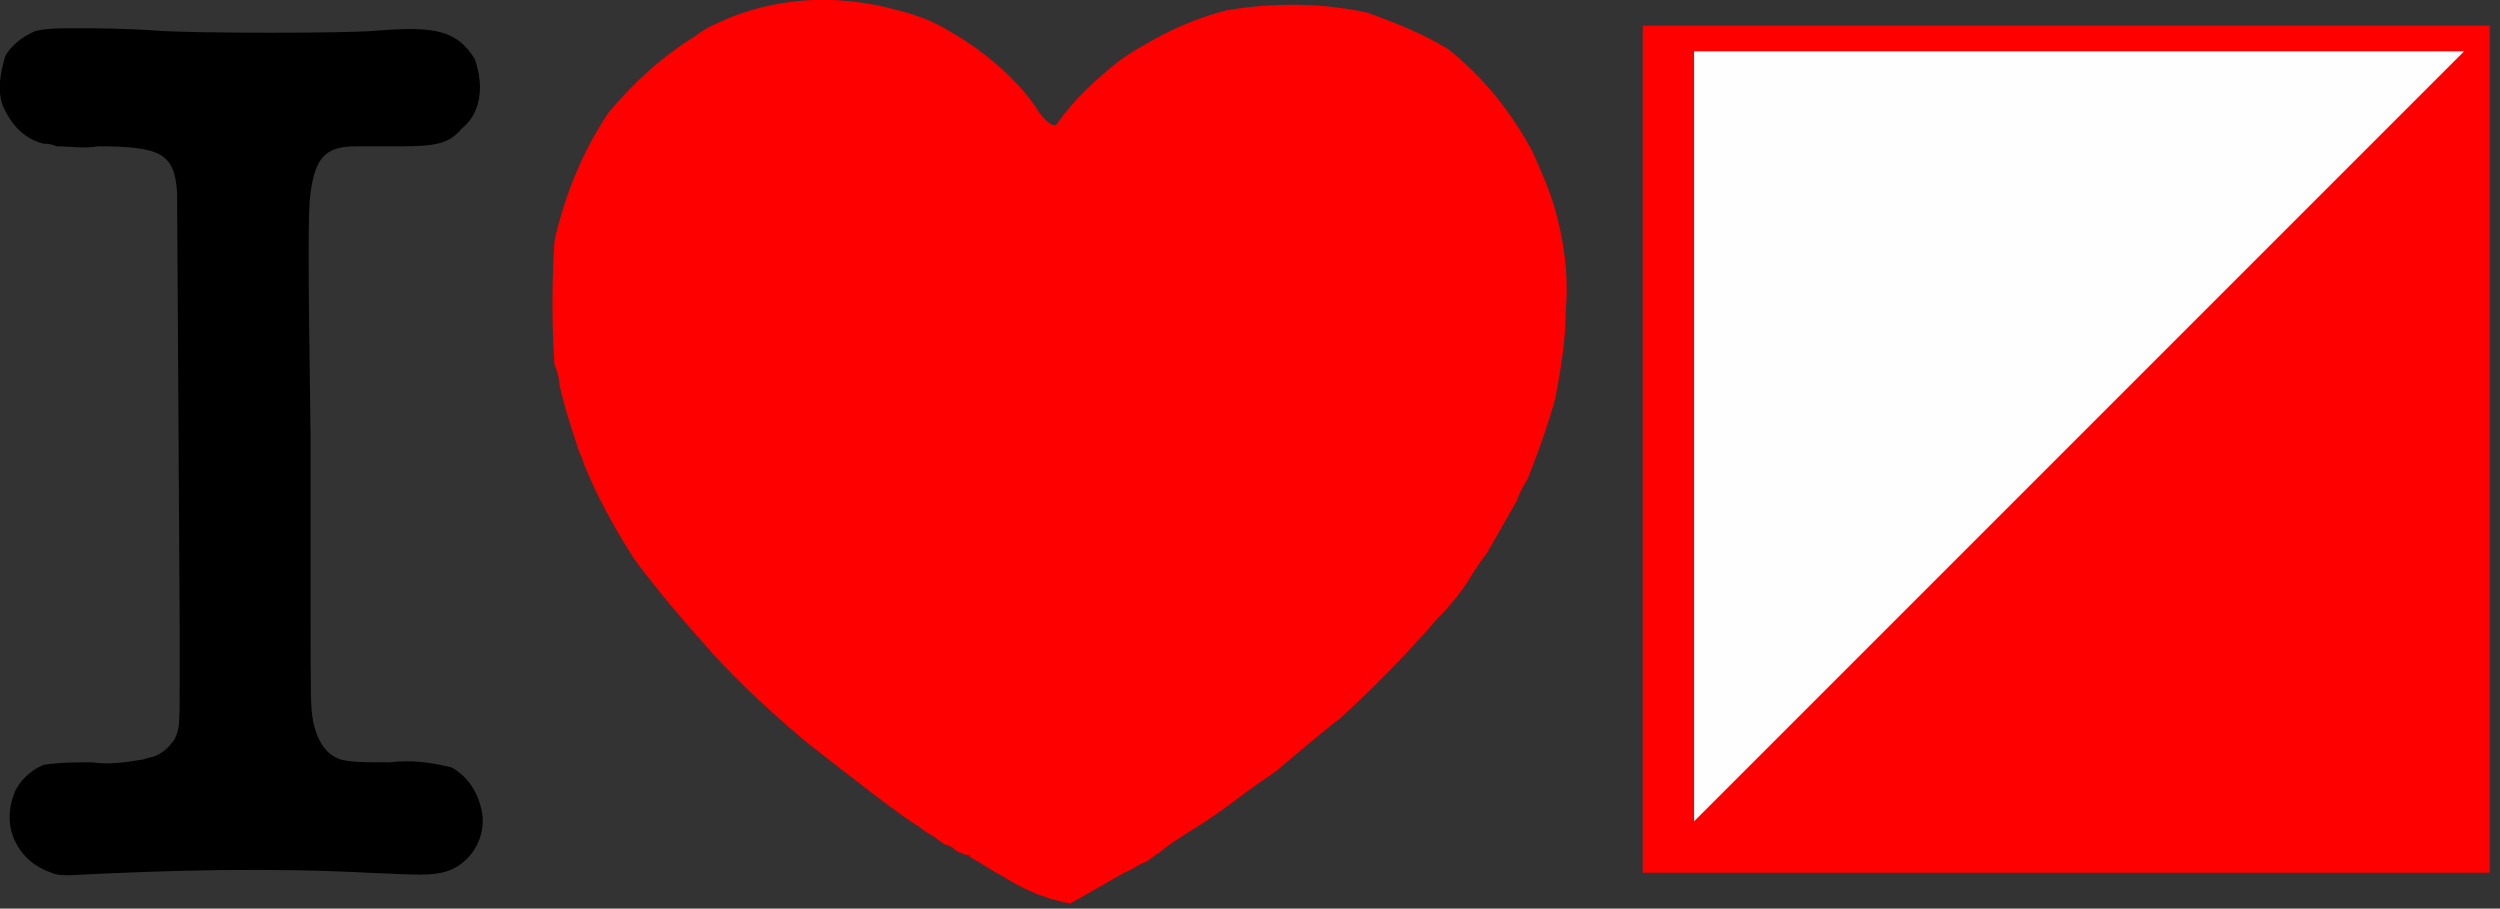 <?xml version="1.0" encoding="utf-8"?>
<!-- Generator: Adobe Illustrator 25.2.3, SVG Export Plug-In . SVG Version: 6.00 Build 0)  -->
<svg version="1.1" id="svg3752" xmlns="http://www.w3.org/2000/svg" xmlns:xlink="http://www.w3.org/1999/xlink" x="0px" y="0px"
	 viewBox="0 0 97.4 35.4" style="enable-background:new 0 0 97.4 35.4;" xml:space="preserve">
<rect x="0" y="0" width="97.4" height="35.4" fill="#333333" stroke="none"/>
<style type="text/css">
	.st0{fill:#FF0000;}
	.st1{opacity:0.996;fill:#FF0000;enable-background:new    ;}
	.st2{opacity:0.996;fill-rule:evenodd;clip-rule:evenodd;fill:#FFFFFF;enable-background:new    ;}
</style>
<path id="path5" d="M2.9,1.1c-0.5,0-1,0-1.5,0.1c-0.5,0.2-1,0.6-1.2,1C0,2.9-0.1,3.5,0.1,4.1c0.3,0.7,0.8,1.3,1.6,1.5
	c0.1,0,0.3,0,0.5,0.1c0.5,0,1.1,0.1,1.6,0C6.3,5.7,6.8,6,6.9,7.5C6.9,8.1,7,23.8,7,24.3c0,0.3,0,0.2,0,2.4c0,1.5,0,1.7-0.2,2.1
	c-0.2,0.3-0.5,0.6-0.9,0.7c-0.1,0-0.3,0.1-0.4,0.1c-0.6,0.1-1.3,0.2-1.9,0.1c-0.6,0-1.3,0-1.9,0.1c-0.5,0.2-0.9,0.6-1.1,1
	c-0.3,0.7-0.3,1.4,0,2c0.3,0.6,0.8,1,1.4,1.2c0.2,0.1,0.5,0.1,0.7,0.1c3.9-0.2,7.7-0.3,11.6-0.1c2.2,0.1,2.4,0.1,2.9,0
	c1-0.2,1.7-1.2,1.6-2.2c-0.1-0.8-0.5-1.5-1.2-1.9c-0.8-0.2-1.6-0.3-2.4-0.2c-1.4,0-1.9,0-2.3-0.3c-0.4-0.3-0.6-0.8-0.7-1.3
	c-0.1-0.5-0.1-1-0.1-4.4c0-2.1,0-5.1,0-6.7c-0.1-7-0.1-8.8,0-9.5c0.2-1.4,0.6-1.8,1.8-1.8c0.3,0,1.1,0,1.7,0c1.4,0,1.9-0.1,2.4-0.7
	c0.5-0.4,0.7-1,0.7-1.6c0-0.4-0.1-0.8-0.2-1.1C17.8,1.2,17,1,14.6,1.2c-1.1,0.1-6.9,0.1-8.4,0C4.8,1.1,3.7,1.1,2.9,1.1L2.9,1.1z"/>
<path id="path7" d="M6.5,5C6.5,5,6.5,5,6.5,5c0,0.2,0,0.2-0.1,0.1C6.4,5.1,6.4,5,6.5,5C6.5,5,6.5,5,6.5,5z"/>
<path id="path9" d="M21.9,11.8L21.9,11.8z"/>
<path id="path2848-1" class="st0" d="M39,34.1c-0.4-0.2-0.8-0.5-1.2-0.7c0-0.1-0.1-0.1-0.2-0.1c-0.2-0.1-0.3-0.1-0.4-0.2
	c-0.1-0.1-0.3-0.2-0.4-0.2c-0.1-0.1-0.3-0.2-0.4-0.3c-0.2-0.1-0.5-0.3-0.6-0.4c-0.7-0.4-2.6-1.9-4.4-3.3c-1.3-1.1-2.5-2.2-3.6-3.4
	c-0.8-0.9-1.6-1.8-2.3-2.7c-0.4-0.5-0.8-1-0.9-1.2c-0.7-1.1-1.3-2.2-1.8-3.4c-0.1-0.2-0.1-0.4-0.2-0.5c-0.3-0.9-0.6-1.8-0.8-2.7
	c0-0.2-0.1-0.6-0.2-0.8c-0.1-1.6-0.1-3.2,0-4.8c0.4-1.8,1.1-3.5,2.1-5c1-1.2,2.1-2.2,3.4-3C27.6,1,28,0.9,28.4,0.7
	c2-0.8,4.1-0.9,6.2-0.4c0.8,0.2,1.5,0.4,2.2,0.8c0.7,0.4,1.3,0.8,1.9,1.3c0.7,0.6,1.3,1.2,1.8,2c0.3,0.4,0.6,0.6,0.7,0.4
	c0.7-1,1.6-1.8,2.5-2.5c0.3-0.2,0.6-0.4,0.8-0.5c1-0.6,2.1-1.1,3.3-1.4c1.8-0.3,3.7-0.3,5.5,0.1c1.1,0.4,2.1,0.8,3.1,1.4
	c1.4,1.1,2.5,2.5,3.3,4c0.4,0.9,0.8,1.8,1,2.7C61,9.8,61.1,11,61,12.1c0,1.2-0.2,2.3-0.4,3.4c-0.3,1.1-0.7,2.2-1.1,3.2
	c-0.2,0.3-0.3,0.5-0.4,0.8c-0.4,0.7-0.8,1.4-1.2,2.1c-0.1,0.1-0.3,0.4-0.5,0.7c-0.4,0.7-0.9,1.3-1.4,1.8c-1.2,1.4-2.5,2.7-3.8,3.9
	c-0.3,0.2-1.6,1.3-2.2,1.8c-0.2,0.2-0.5,0.4-0.8,0.6s-0.7,0.5-1.1,0.8s-1.1,0.8-1.6,1.1s-1.1,0.7-1.3,0.9c-0.2,0.1-0.4,0.3-0.6,0.4
	c-0.3,0.1-0.5,0.3-0.8,0.4c-0.7,0.4-1.4,0.8-2.1,1.2C40.6,35,39.8,34.6,39,34.1L39,34.1z"/>
<g id="g3792">
	<g>
		<rect id="rect3779" x="64" y="1" class="st1" width="33" height="33"/>
	</g>
	<path id="rect3787" class="st2" d="M66,2v30L96,2H66z"/>
</g>
</svg>
